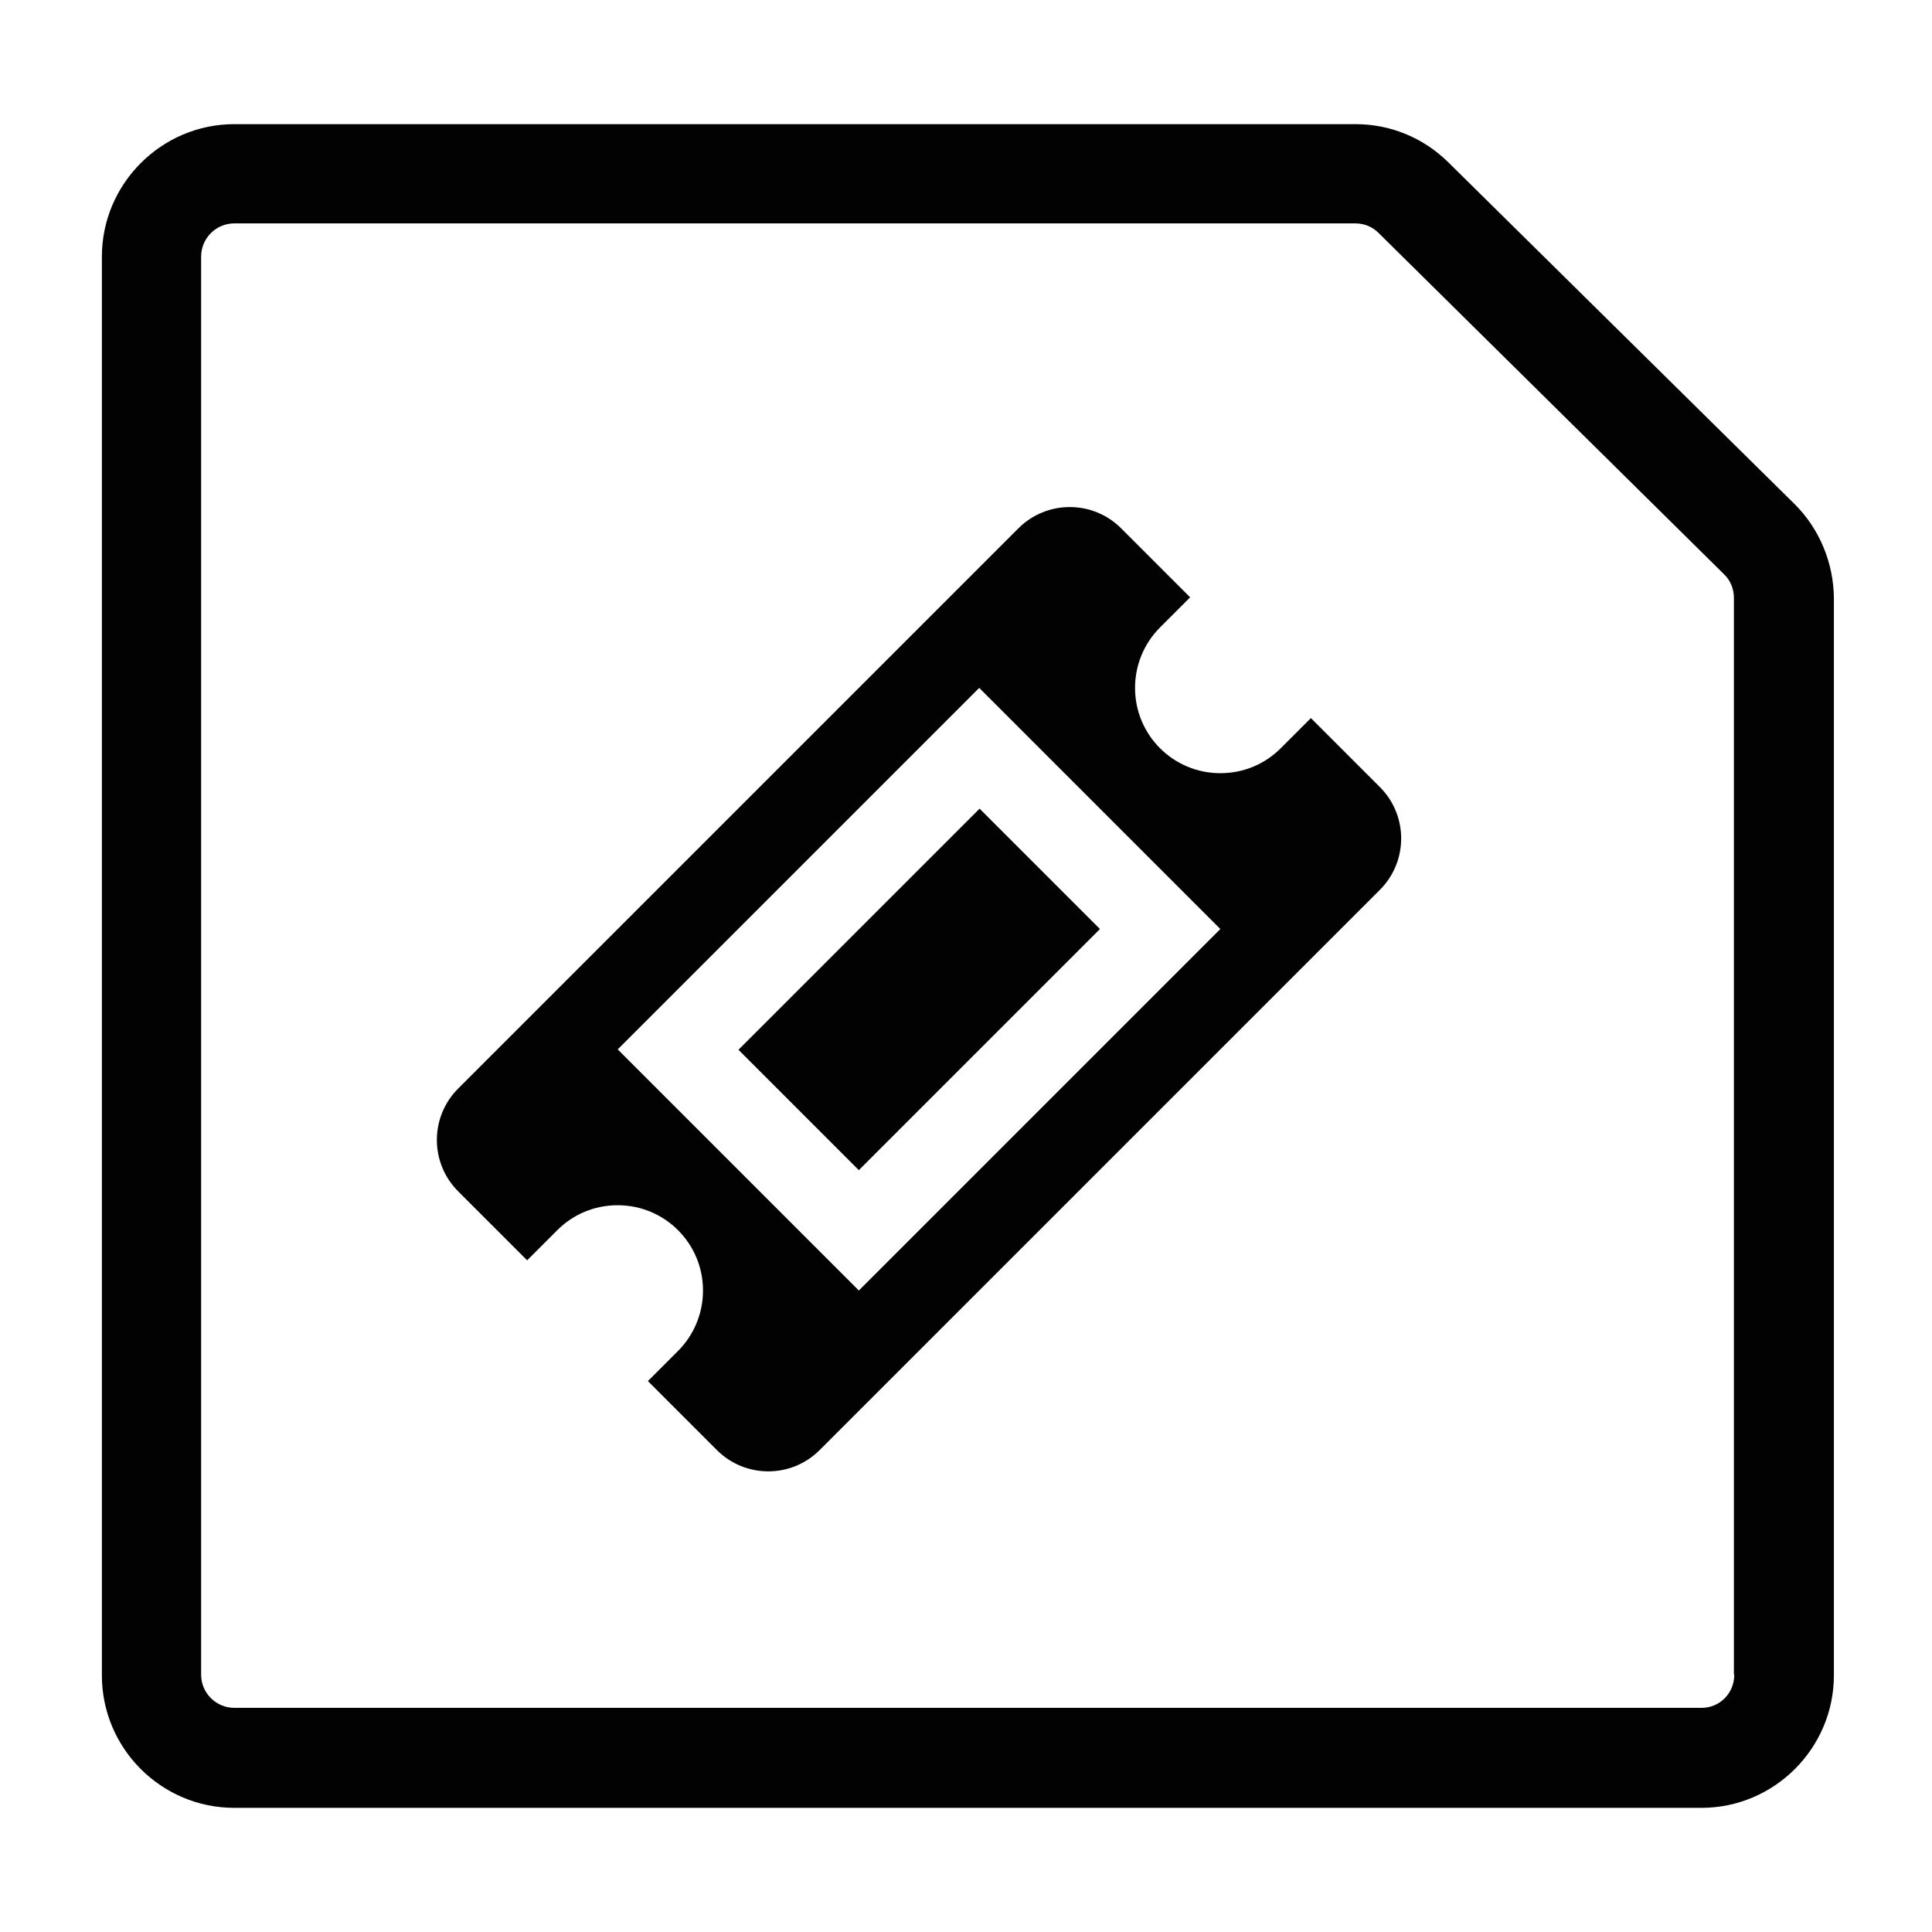 <?xml version="1.0" encoding="utf-8"?>
<!-- Generator: Adobe Illustrator 19.1.0, SVG Export Plug-In . SVG Version: 6.00 Build 0)  -->
<svg version="1.1" id="Layer_1" xmlns="http://www.w3.org/2000/svg" xmlns:xlink="http://www.w3.org/1999/xlink" x="0px" y="0px"
	 width="512px" height="512px" viewBox="0 0 512 512" style="enable-background:new 0 0 512 512;" xml:space="preserve">
<style type="text/css">
	.st0{fill:#020202;}
</style>
<g>
	<g>
		<path class="st0" d="M475.5,133.5L383.8,43c-6.6-6.5-15.3-10.1-24.6-10.1H62.1c-19.3,0-35.1,15.8-35.1,35.1v376
			c0,19.3,15.7,35.1,35.1,35.1h388.8c19.3,0,35.1-15.8,35.1-35.1V158.4C485.9,149.2,482.2,140.1,475.5,133.5z M450.9,452.6H62.1
			c-4.8,0-8.8-3.9-8.8-8.8V68c0-4.8,3.9-8.8,8.8-8.8h297.1c2.3,0,4.5,0.9,6.1,2.5l91.6,90.5c1.7,1.6,2.6,3.9,2.6,6.2v285.4h0.1
			C459.6,448.7,455.8,452.6,450.9,452.6z M195.7,278.2l31.9,31.9l63.9-63.9l-31.9-31.9L195.7,278.2z M347.4,190.3l-8,8
			c-4.1,4.1-9.7,6.6-16,6.6c-12.5,0-22.6-10.1-22.6-22.6c0-6.2,2.5-11.9,6.6-16l8-8l-18.3-18.3c-7.5-7.5-19.7-7.5-27.2,0
			L121.4,288.5c-7.5,7.5-7.5,19.7,0,27.2l18.3,18.3l8-8c4.1-4.1,9.7-6.6,16-6.6c12.5,0,22.6,10.1,22.6,22.6c0,6.2-2.5,11.9-6.6,16
			l-8,8l18.3,18.3c7.5,7.5,19.7,7.5,27.2,0l148.5-148.5c7.5-7.5,7.5-19.7,0-27.2L347.4,190.3z M227.6,342l-63.9-63.9l95.8-95.8
			l63.9,63.9L227.6,342z"/>
	</g>
</g>
</svg>
